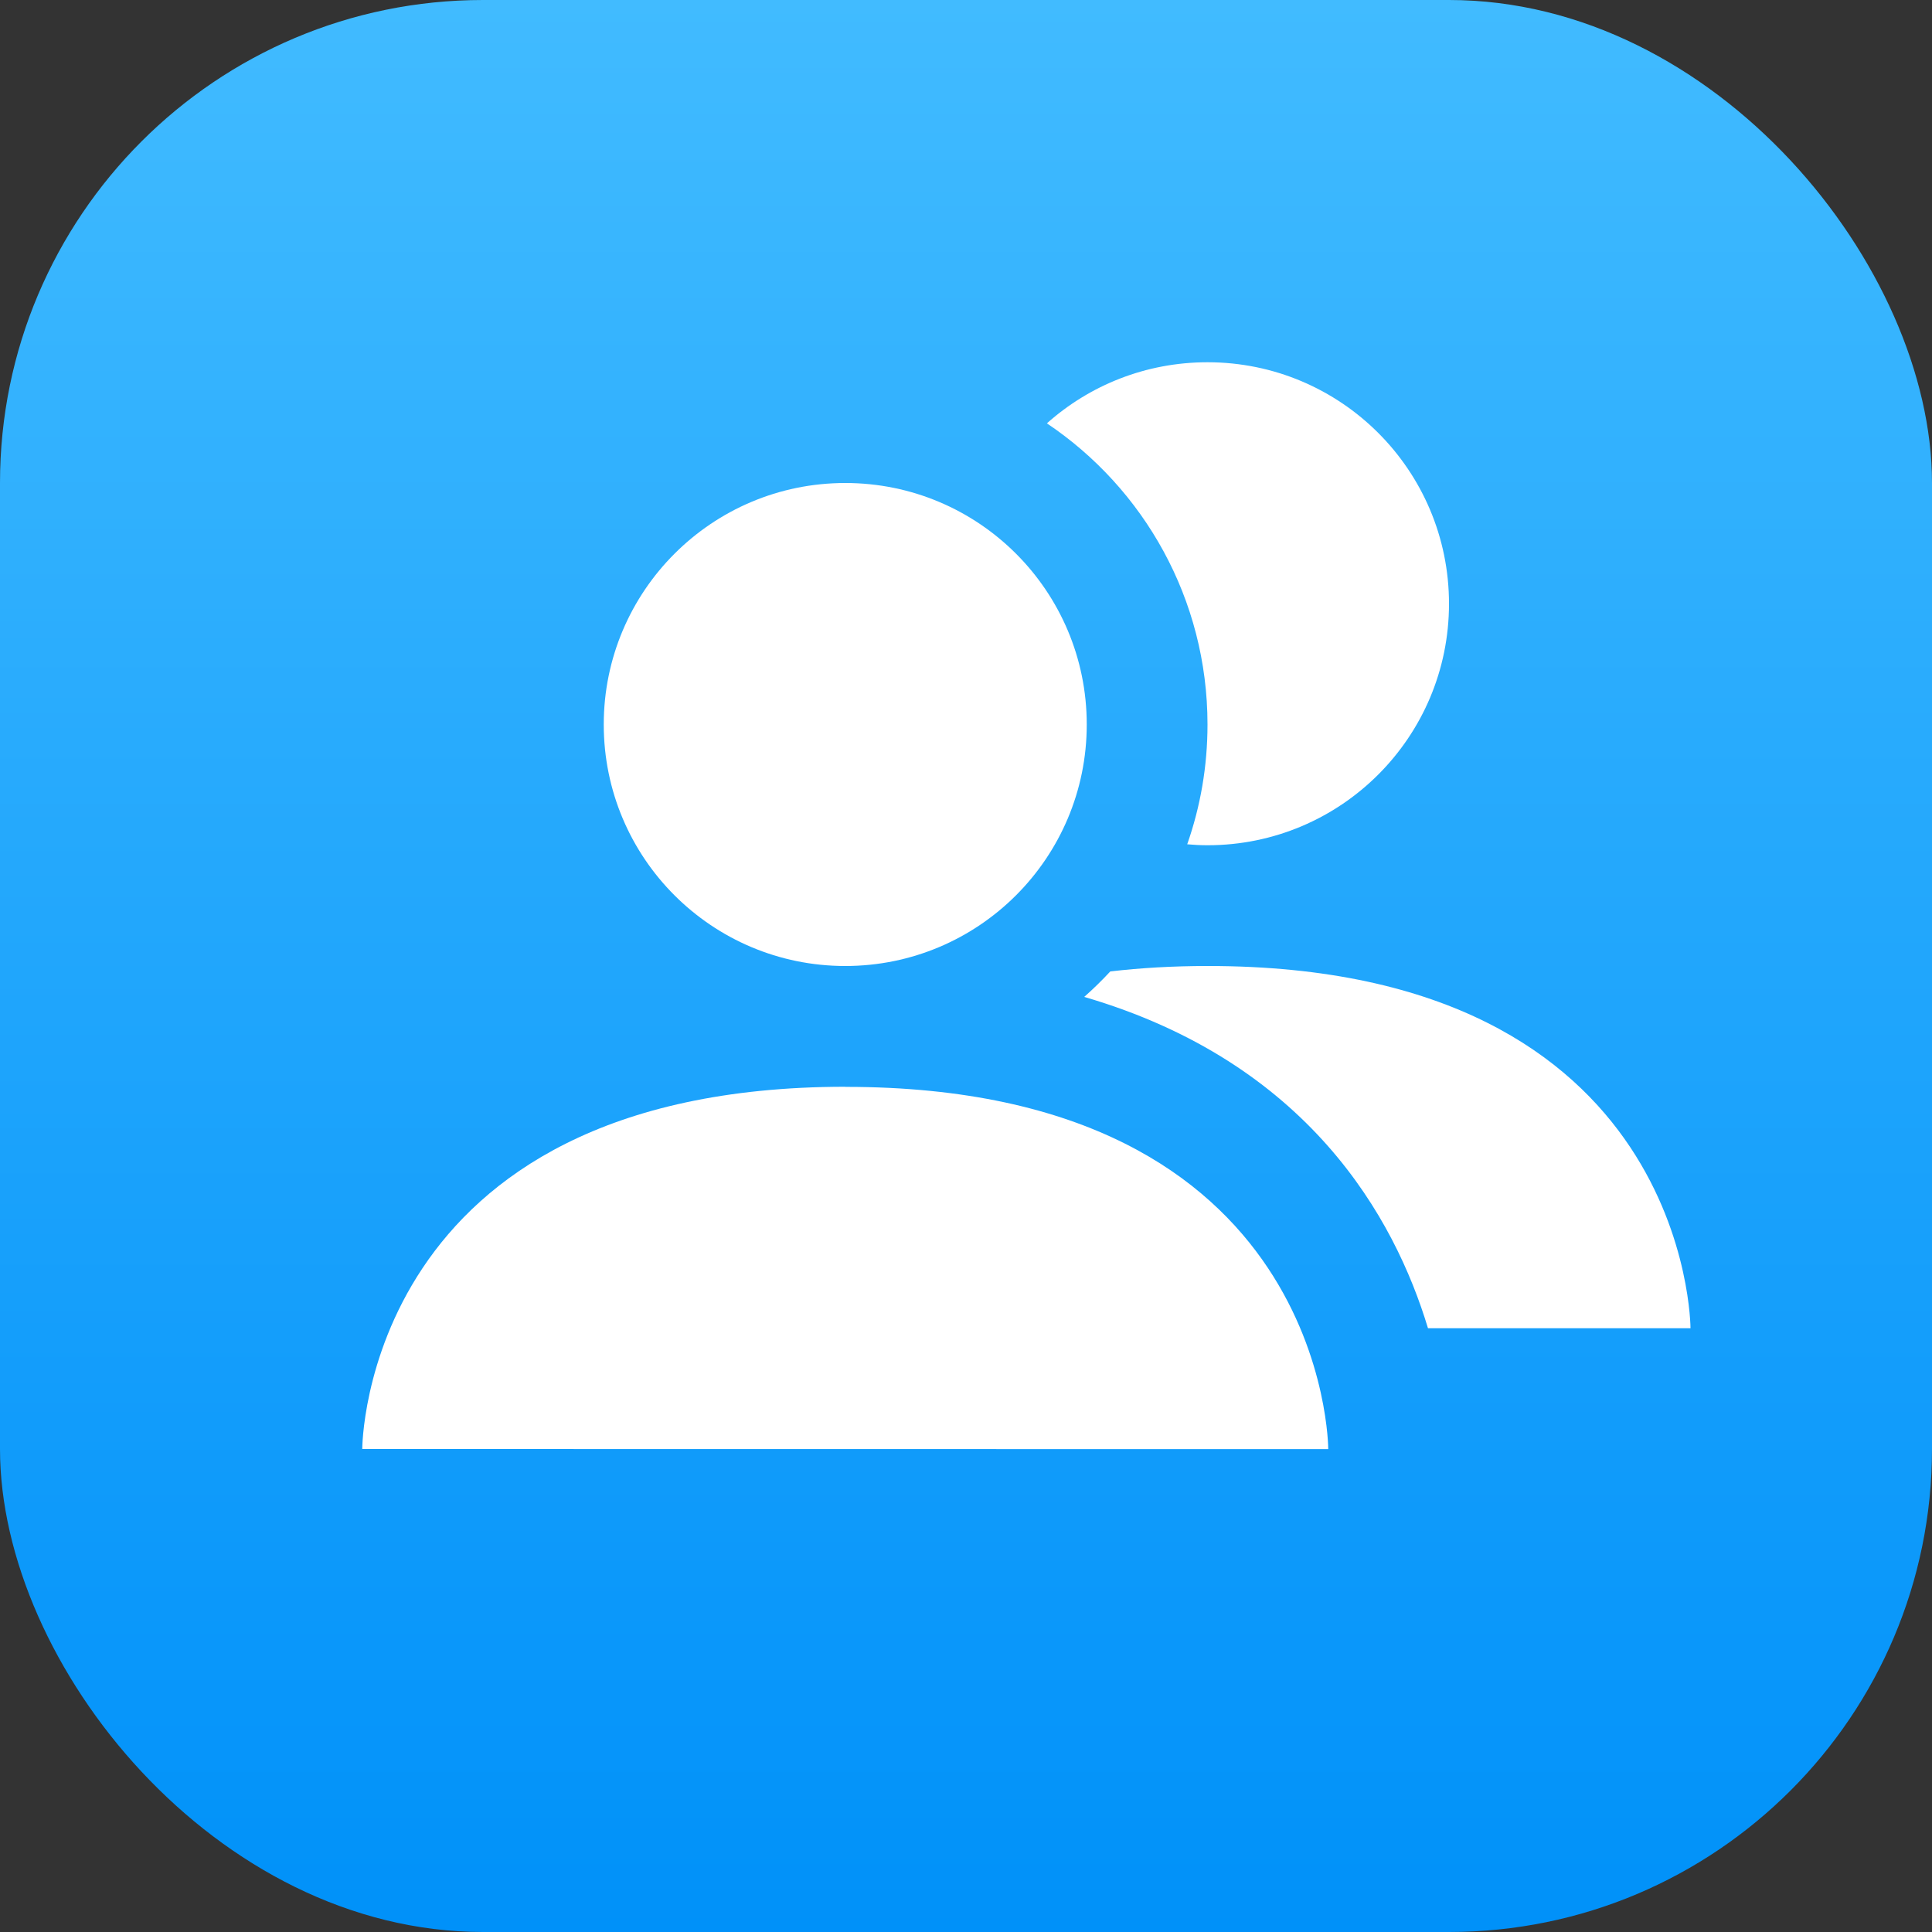 <?xml version="1.0" encoding="UTF-8" standalone="no"?>
<!-- Created with Inkscape (http://www.inkscape.org/) -->

<svg
   width="16"
   height="16"
   viewBox="0 0 16 16"
   version="1.1"
   id="svg1"
   inkscape:version="1.4.2 (ebf0e940d0, 2025-05-08)"
   sodipodi:docname="cs-user-accounts.svg"
   xmlns:inkscape="http://www.inkscape.org/namespaces/inkscape"
   xmlns:sodipodi="http://sodipodi.sourceforge.net/DTD/sodipodi-0.dtd"
   xmlns:xlink="http://www.w3.org/1999/xlink"
   xmlns="http://www.w3.org/2000/svg"
   xmlns:svg="http://www.w3.org/2000/svg">
  <rect x="0" y="0" width="16" height="16" fill="#333333" stroke="none"/>
  <sodipodi:namedview
     id="namedview1"
     pagecolor="#ffffff"
     bordercolor="#000000"
     borderopacity="0.25"
     inkscape:showpageshadow="2"
     inkscape:pageopacity="0.0"
     inkscape:pagecheckerboard="0"
     inkscape:deskcolor="#d1d1d1"
     inkscape:document-units="px"
     inkscape:zoom="49.75"
     inkscape:cx="8"
     inkscape:cy="8"
     inkscape:window-width="1920"
     inkscape:window-height="1010"
     inkscape:window-x="0"
     inkscape:window-y="0"
     inkscape:window-maximized="1"
     inkscape:current-layer="svg1" />
  <defs
     id="defs1">
    <linearGradient
       inkscape:collect="always"
       xlink:href="#linearGradient3147"
       id="linearGradient2"
       x1="8"
       y1="16"
       x2="8"
       y2="0"
       gradientUnits="userSpaceOnUse" />
    <linearGradient
       inkscape:collect="always"
       id="linearGradient3147">
      <stop
         style="stop-color:#0091f9;stop-opacity:1;"
         offset="0"
         id="stop3143" />
      <stop
         style="stop-color:#41bbff;stop-opacity:1;"
         offset="1"
         id="stop3145" />
    </linearGradient>
  </defs>
  <rect
     style="fill:url(#linearGradient2)"
     id="rect1"
     width="16"
     height="16"
     x="0"
     y="0"
     ry="4" />
  <path
     d="M 7,4 C 5.895,4 5,4.896 5,6 c 0,1.105 0.895,2 2,2 1.105,0 2,-0.895 2,-2 0,-1.105 -0.895,-2 -2,-2 z M 7,9 C 3,9.003 3,12 3,12 l 8,9.78e-4 c 0,0 0,-3.002 -4,-3 z"
     style="fill:#ffffff;stroke-width:0.5"
     id="path354"
     sodipodi:nodetypes="ssssscccc" />
  <path
     id="path354-6"
     style="fill:#ffffff;stroke-width:0.5"
     d="M 10,3 C 9.489,3 9.023,3.191 8.67,3.506 9.472,4.044 10,4.961 10,6 10,6.348 9.941,6.681 9.832,6.992 9.887,6.997 9.943,7 10,7 11.105,7 12,6.105 12,5 12,3.895 11.105,3 10,3 Z m 0,5 C 9.711,8 9.444,8.016 9.195,8.045 9.126,8.119 9.055,8.189 8.979,8.256 10.835,8.798 11.55,10.086 11.826,11 H 14 c 0,0 0,-3.002 -4,-3 z" />
</svg>
